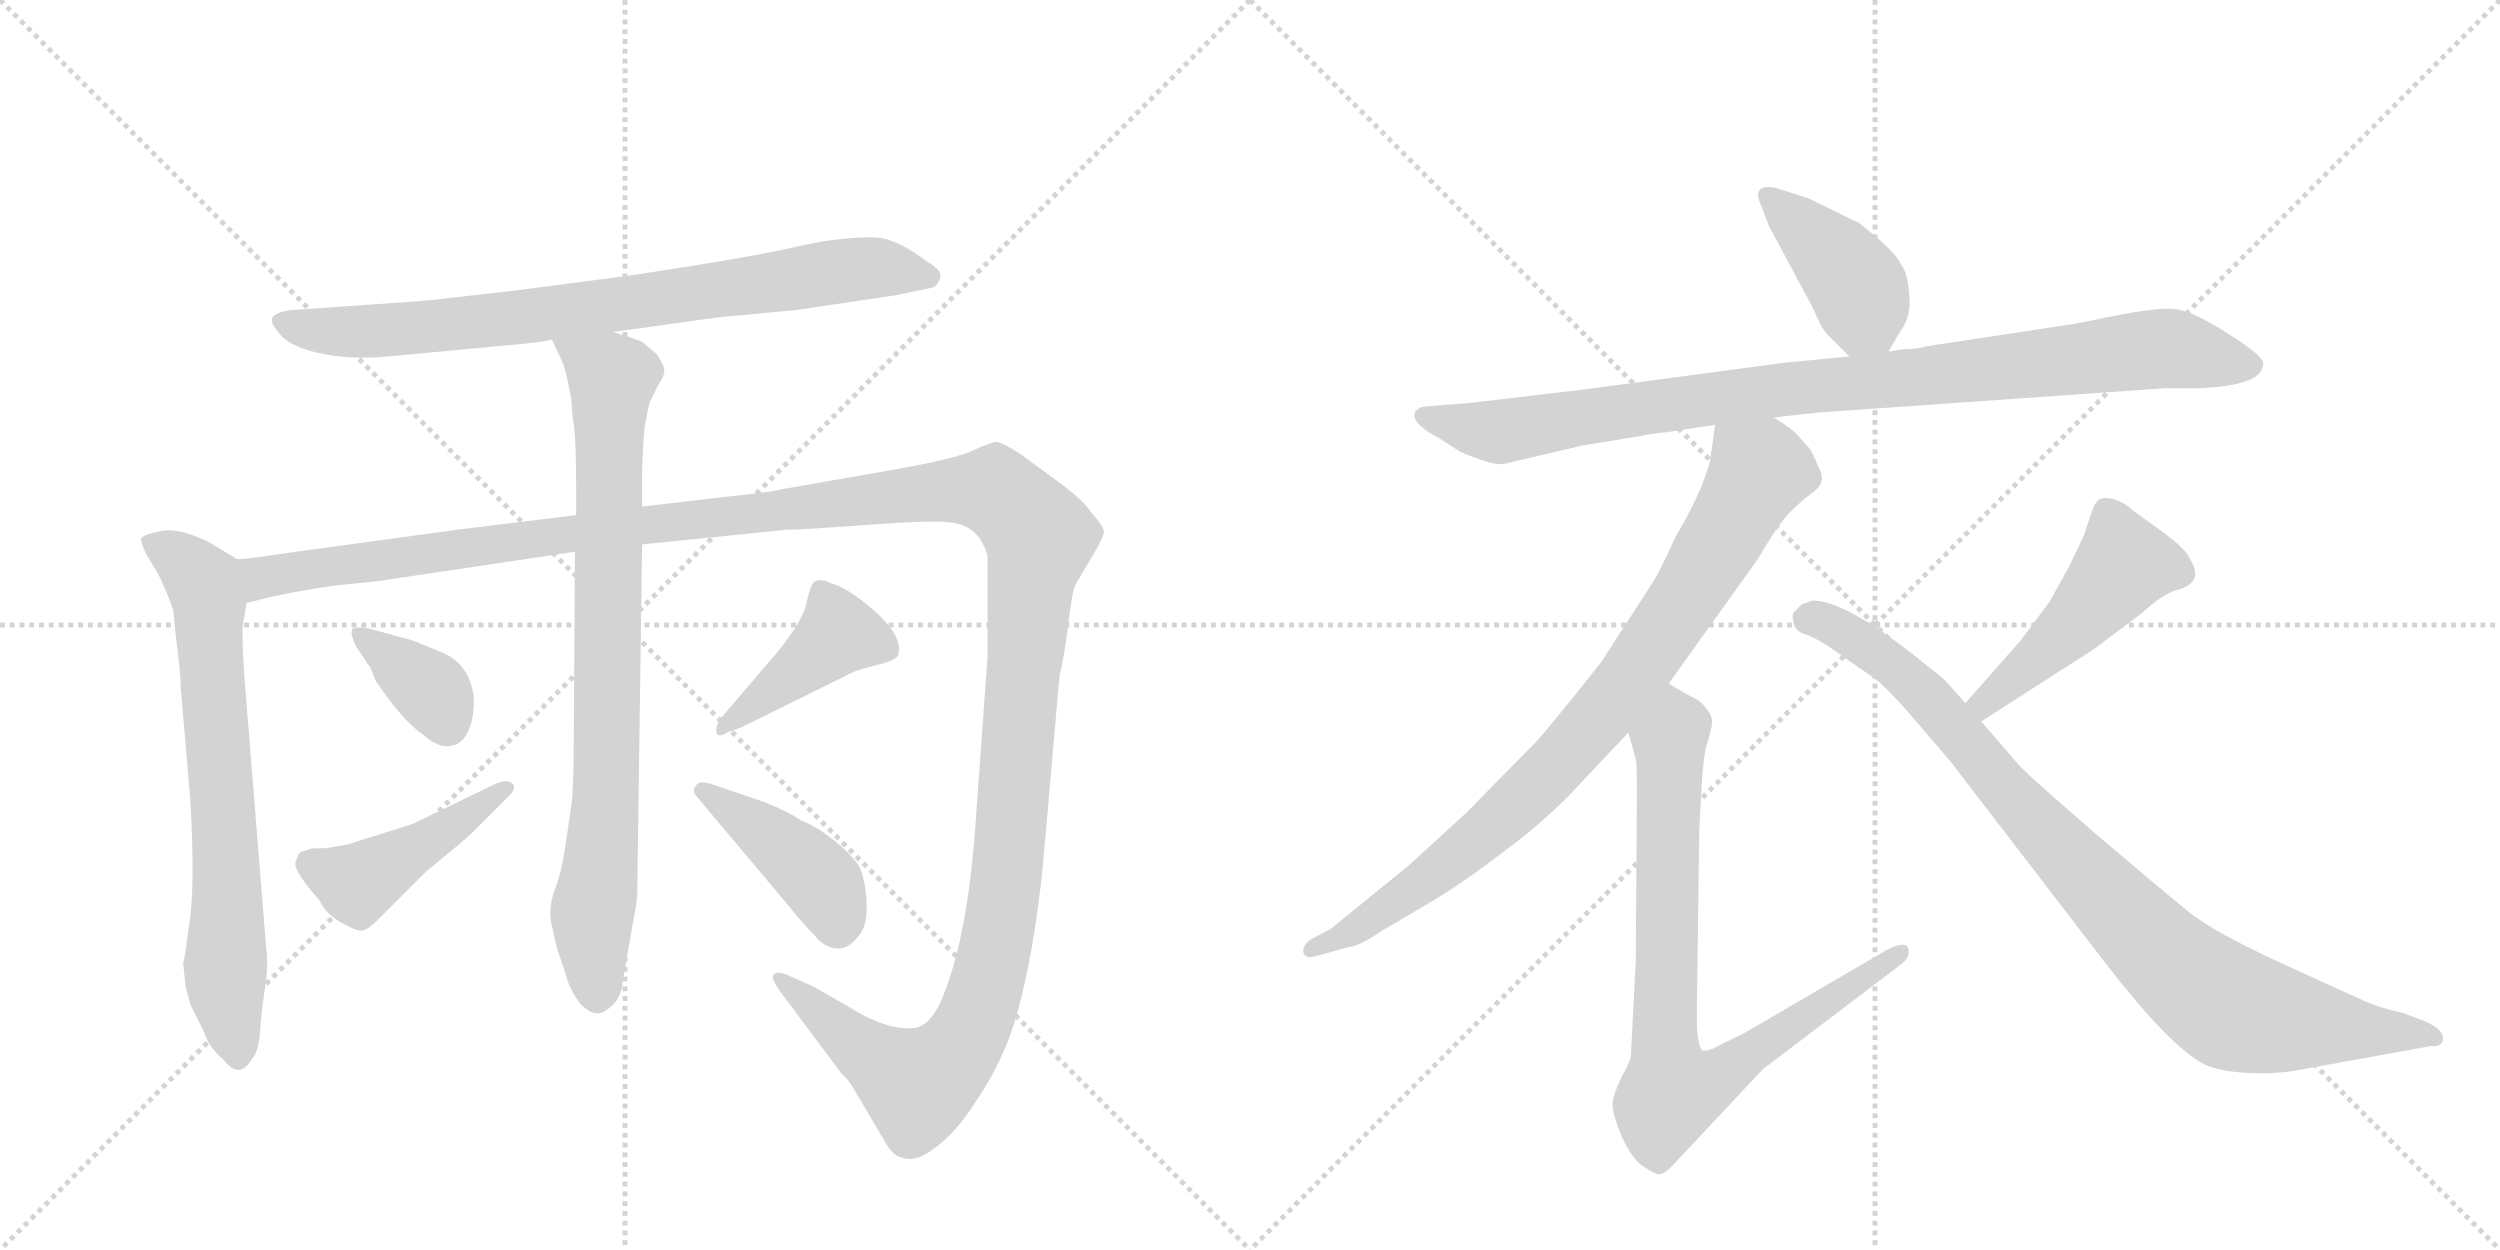<svg version="1.1" viewBox="0 0 2048 1024" xmlns="http://www.w3.org/2000/svg">
  <g stroke="lightgray" stroke-dasharray="1,1" stroke-width="1" transform="scale(4, 4)">
    <line x1="0" y1="0" x2="256" y2="256"></line>
    <line x1="256" y1="0" x2="0" y2="256"></line>
    <line x1="128" y1="0" x2="128" y2="256"></line>
    <line x1="0" y1="128" x2="256" y2="128"></line>
    <line x1="256" y1="0" x2="512" y2="256"></line>
    <line x1="512" y1="0" x2="256" y2="256"></line>
    <line x1="384" y1="0" x2="384" y2="256"></line>
    <line x1="256" y1="128" x2="512" y2="128"></line>
  </g>
<g transform="scale(1, -1) translate(0, -850)">
   <style type="text/css">
    @keyframes keyframes0 {
      from {
       stroke: black;
       stroke-dashoffset: 787;
       stroke-width: 128;
       }
       72% {
       animation-timing-function: step-end;
       stroke: black;
       stroke-dashoffset: 0;
       stroke-width: 128;
       }
       to {
       stroke: black;
       stroke-width: 1024;
       }
       }
       #make-me-a-hanzi-animation-0 {
         animation: keyframes0 0.89s both;
         animation-delay: 0s;
         animation-timing-function: linear;
       }
    @keyframes keyframes1 {
      from {
       stroke: black;
       stroke-dashoffset: 697;
       stroke-width: 128;
       }
       69% {
       animation-timing-function: step-end;
       stroke: black;
       stroke-dashoffset: 0;
       stroke-width: 128;
       }
       to {
       stroke: black;
       stroke-width: 1024;
       }
       }
       #make-me-a-hanzi-animation-1 {
         animation: keyframes1 0.817s both;
         animation-delay: 0.89s;
         animation-timing-function: linear;
       }
    @keyframes keyframes2 {
      from {
       stroke: black;
       stroke-dashoffset: 1546;
       stroke-width: 128;
       }
       83% {
       animation-timing-function: step-end;
       stroke: black;
       stroke-dashoffset: 0;
       stroke-width: 128;
       }
       to {
       stroke: black;
       stroke-width: 1024;
       }
       }
       #make-me-a-hanzi-animation-2 {
         animation: keyframes2 1.508s both;
         animation-delay: 1.708s;
         animation-timing-function: linear;
       }
    @keyframes keyframes3 {
      from {
       stroke: black;
       stroke-dashoffset: 812;
       stroke-width: 128;
       }
       73% {
       animation-timing-function: step-end;
       stroke: black;
       stroke-dashoffset: 0;
       stroke-width: 128;
       }
       to {
       stroke: black;
       stroke-width: 1024;
       }
       }
       #make-me-a-hanzi-animation-3 {
         animation: keyframes3 0.911s both;
         animation-delay: 3.216s;
         animation-timing-function: linear;
       }
    @keyframes keyframes4 {
      from {
       stroke: black;
       stroke-dashoffset: 359;
       stroke-width: 128;
       }
       54% {
       animation-timing-function: step-end;
       stroke: black;
       stroke-dashoffset: 0;
       stroke-width: 128;
       }
       to {
       stroke: black;
       stroke-width: 1024;
       }
       }
       #make-me-a-hanzi-animation-4 {
         animation: keyframes4 0.542s both;
         animation-delay: 4.127s;
         animation-timing-function: linear;
       }
    @keyframes keyframes5 {
      from {
       stroke: black;
       stroke-dashoffset: 441;
       stroke-width: 128;
       }
       59% {
       animation-timing-function: step-end;
       stroke: black;
       stroke-dashoffset: 0;
       stroke-width: 128;
       }
       to {
       stroke: black;
       stroke-width: 1024;
       }
       }
       #make-me-a-hanzi-animation-5 {
         animation: keyframes5 0.609s both;
         animation-delay: 4.669s;
         animation-timing-function: linear;
       }
    @keyframes keyframes6 {
      from {
       stroke: black;
       stroke-dashoffset: 418;
       stroke-width: 128;
       }
       58% {
       animation-timing-function: step-end;
       stroke: black;
       stroke-dashoffset: 0;
       stroke-width: 128;
       }
       to {
       stroke: black;
       stroke-width: 1024;
       }
       }
       #make-me-a-hanzi-animation-6 {
         animation: keyframes6 0.59s both;
         animation-delay: 5.278s;
         animation-timing-function: linear;
       }
    @keyframes keyframes7 {
      from {
       stroke: black;
       stroke-dashoffset: 415;
       stroke-width: 128;
       }
       57% {
       animation-timing-function: step-end;
       stroke: black;
       stroke-dashoffset: 0;
       stroke-width: 128;
       }
       to {
       stroke: black;
       stroke-width: 1024;
       }
       }
       #make-me-a-hanzi-animation-7 {
         animation: keyframes7 0.588s both;
         animation-delay: 5.868s;
         animation-timing-function: linear;
       }
    @keyframes keyframes8 {
      from {
       stroke: black;
       stroke-dashoffset: 406;
       stroke-width: 128;
       }
       57% {
       animation-timing-function: step-end;
       stroke: black;
       stroke-dashoffset: 0;
       stroke-width: 128;
       }
       to {
       stroke: black;
       stroke-width: 1024;
       }
       }
       #make-me-a-hanzi-animation-8 {
         animation: keyframes8 0.58s both;
         animation-delay: 6.456s;
         animation-timing-function: linear;
       }
    @keyframes keyframes9 {
      from {
       stroke: black;
       stroke-dashoffset: 942;
       stroke-width: 128;
       }
       75% {
       animation-timing-function: step-end;
       stroke: black;
       stroke-dashoffset: 0;
       stroke-width: 128;
       }
       to {
       stroke: black;
       stroke-width: 1024;
       }
       }
       #make-me-a-hanzi-animation-9 {
         animation: keyframes9 1.017s both;
         animation-delay: 7.036s;
         animation-timing-function: linear;
       }
    @keyframes keyframes10 {
      from {
       stroke: black;
       stroke-dashoffset: 845;
       stroke-width: 128;
       }
       73% {
       animation-timing-function: step-end;
       stroke: black;
       stroke-dashoffset: 0;
       stroke-width: 128;
       }
       to {
       stroke: black;
       stroke-width: 1024;
       }
       }
       #make-me-a-hanzi-animation-10 {
         animation: keyframes10 0.938s both;
         animation-delay: 8.053s;
         animation-timing-function: linear;
       }
    @keyframes keyframes11 {
      from {
       stroke: black;
       stroke-dashoffset: 806;
       stroke-width: 128;
       }
       72% {
       animation-timing-function: step-end;
       stroke: black;
       stroke-dashoffset: 0;
       stroke-width: 128;
       }
       to {
       stroke: black;
       stroke-width: 1024;
       }
       }
       #make-me-a-hanzi-animation-11 {
         animation: keyframes11 0.906s both;
         animation-delay: 8.99s;
         animation-timing-function: linear;
       }
    @keyframes keyframes12 {
      from {
       stroke: black;
       stroke-dashoffset: 468;
       stroke-width: 128;
       }
       60% {
       animation-timing-function: step-end;
       stroke: black;
       stroke-dashoffset: 0;
       stroke-width: 128;
       }
       to {
       stroke: black;
       stroke-width: 1024;
       }
       }
       #make-me-a-hanzi-animation-12 {
         animation: keyframes12 0.631s both;
         animation-delay: 9.896s;
         animation-timing-function: linear;
       }
    @keyframes keyframes13 {
      from {
       stroke: black;
       stroke-dashoffset: 901;
       stroke-width: 128;
       }
       75% {
       animation-timing-function: step-end;
       stroke: black;
       stroke-dashoffset: 0;
       stroke-width: 128;
       }
       to {
       stroke: black;
       stroke-width: 1024;
       }
       }
       #make-me-a-hanzi-animation-13 {
         animation: keyframes13 0.983s both;
         animation-delay: 10.527s;
         animation-timing-function: linear;
       }
</style>
<path d="M 502 578 L 588 590 L 652 596 L 733 608 L 762 614 Q 768 615 770 622 Q 773 628 759 636 Q 738 652 722 655 Q 707 657 672 652 L 653 648 Q 614 639 514 624 L 422 612 Q 345 603 339 603 L 239 596 Q 229 595 224 591 Q 220 587 228 578 Q 235 567 260 561 Q 286 555 318 558 L 414 567 Q 449 570 452 572 L 502 578 Z" fill="lightgray"></path> 
<path d="M 150 61 L 152 42 L 156 27 L 167 5 Q 171 -8 183 -18 Q 196 -35 206 -18 Q 212 -12 213 5 Q 214 21 217 40 Q 220 59 218 74 L 200 298 Q 198 332 199 338 L 202 356 C 207 384 207 384 194 392 L 171 406 Q 146 418 132 415 Q 118 412 117 410 Q 113 409 121 394 L 130 379 Q 138 362 142 350 L 144 329 Q 148 299 148 288 L 156 193 Q 160 124 155 93 Q 151 62 150 61 Z" fill="lightgray"></path> 
<path d="M 202 356 L 222 361 Q 245 366 272 370 L 310 374 L 471 398 L 526 404 L 644 416 Q 656 416 710 420 Q 764 424 779 422 Q 803 419 809 394 L 809 312 L 799 173 Q 792 77 770 28 Q 761 10 750 8 Q 727 5 694 26 L 666 42 L 648 50 Q 638 55 634 52 Q 631 49 639 38 L 689 -29 Q 695 -34 700 -43 L 723 -82 Q 731 -97 738 -98 Q 749 -103 765 -91 Q 782 -79 797 -56 Q 812 -34 820 -16 Q 842 29 854 137 L 868 297 Q 872 312 875 338 Q 878 364 881 371 L 894 393 Q 903 408 904 413 Q 906 417 894 430 Q 887 441 866 456 L 836 478 Q 822 487 817 488 Q 812 488 797 481 Q 783 474 725 464 L 639 449 Q 634 447 594 443 L 526 435 L 472 428 L 374 416 L 228 396 Q 203 392 194 392 C 164 388 173 349 202 356 Z" fill="lightgray"></path> 
<path d="M 471 398 L 470 241 Q 470 204 468 190 L 463 156 Q 460 135 454 120 Q 449 105 452 92 L 456 74 L 464 50 Q 466 41 475 28 Q 483 20 488 20 Q 494 19 501 26 Q 509 33 510 45 L 516 80 Q 522 112 522 116 L 526 404 L 526 435 L 526 460 Q 526 474 528 500 L 532 520 L 540 536 Q 545 543 544 548 Q 543 552 538 560 L 526 570 Q 516 574 502 578 C 473 587 440 598 452 572 L 460 555 Q 463 550 468 523 L 469 509 Q 472 495 472 449 L 472 428 L 471 398 Z" fill="lightgray"></path> 
<path d="M 339 325 L 303 335 Q 293 337 289 335 Q 286 332 292 320 L 300 308 Q 300 307 303 304 L 308 292 Q 331 258 347 248 Q 359 237 369 239 Q 379 240 384 252 Q 389 264 388 280 Q 384 307 361 316 L 339 325 Z" fill="lightgray"></path> 
<path d="M 406 208 L 338 175 L 284 158 L 272 156 Q 269 155 256 155 L 246 152 Q 244 150 242 143 Q 241 136 262 112 Q 267 101 280 94 Q 294 86 298 88 Q 302 89 309 96 L 349 136 Q 381 162 387 168 L 414 195 Q 424 204 420 208 Q 416 212 406 208 Z" fill="lightgray"></path> 
<path d="M 596 250 L 607 254 L 690 295 Q 701 301 710 303 L 725 307 Q 735 310 736 314 Q 740 328 717 349 Q 694 369 681 372 Q 674 376 668 374 Q 664 372 661 357 Q 658 342 637 316 L 590 261 Q 586 254 587 250 Q 588 245 596 250 Z" fill="lightgray"></path> 
<path d="M 572 196 L 646 108 Q 658 93 667 84 Q 675 74 685 73 Q 695 72 703 83 Q 710 90 710 107 Q 710 123 705 138 Q 700 148 684 161 Q 669 173 656 178 Q 646 185 626 193 L 582 208 Q 572 211 570 206 Q 566 202 572 196 Z" fill="lightgray"></path> 
<path d="M 1547 562 L 1557 579 Q 1566 591 1564 609 Q 1563 626 1557 634 Q 1552 645 1522 668 Q 1521 668 1501 678 Q 1481 688 1480 688 L 1455 696 Q 1446 698 1442 695 Q 1438 691 1443 681 L 1449 665 L 1485 598 Q 1492 581 1497 576 L 1515 558 C 1534 539 1534 539 1547 562 Z" fill="lightgray"></path> 
<path d="M 1489 512 L 1774 532 L 1801 532 Q 1854 534 1854 552 Q 1855 557 1834 571 L 1820 580 Q 1794 596 1780 597 Q 1766 598 1731 591 Q 1697 584 1688 583 L 1576 566 Q 1572 564 1560 564 L 1547 562 L 1515 558 L 1463 553 L 1298 531 L 1205 520 L 1167 517 Q 1161 516 1159 512 Q 1156 503 1179 491 L 1196 480 Q 1224 468 1232 470 L 1296 485 L 1345 493 Q 1354 495 1366 496 L 1405 502 L 1453 508 L 1489 512 Z" fill="lightgray"></path> 
<path d="M 1405 502 L 1401 473 Q 1394 446 1373 411 Q 1358 378 1352 370 L 1312 308 Q 1278 265 1260 244 L 1201 184 L 1154 141 L 1090 89 L 1073 80 Q 1066 74 1068 69 Q 1070 64 1079 67 L 1104 74 Q 1112 74 1133 88 L 1177 114 Q 1203 130 1234 154 Q 1260 173 1285 198 L 1334 250 L 1367 290 L 1440 392 Q 1457 421 1466 430 Q 1475 439 1483 445 Q 1491 451 1492 455 Q 1494 459 1489 469 Q 1485 479 1482 483 L 1473 493 Q 1468 499 1453 508 C 1428 525 1409 532 1405 502 Z" fill="lightgray"></path> 
<path d="M 1334 250 L 1340 228 Q 1341 227 1341 200 L 1340 63 L 1336 -15 Q 1336 -19 1328 -33 Q 1321 -48 1321 -55 Q 1321 -63 1329 -82 Q 1338 -101 1347 -106 Q 1356 -112 1359 -112 Q 1363 -112 1370 -105 L 1444 -26 L 1556 59 Q 1566 66 1563 74 Q 1560 79 1546 72 L 1426 2 Q 1425 2 1411 -5 Q 1397 -13 1394 -10 Q 1390 -4 1390 17 L 1392 169 L 1394 207 Q 1396 237 1399 242 L 1402 254 Q 1404 263 1398 269 Q 1394 276 1384 280 L 1367 290 C 1341 305 1326 279 1334 250 Z" fill="lightgray"></path> 
<path d="M 1655 325 L 1610 274 C 1590 252 1598 243 1623 259 L 1715 318 L 1755 348 Q 1770 362 1781 366 Q 1807 372 1794 392 Q 1792 399 1772 414 L 1747 432 Q 1741 438 1732 441 Q 1724 443 1720 441 Q 1716 439 1713 429 L 1707 411 L 1695 386 L 1679 357 L 1655 325 Z" fill="lightgray"></path> 
<path d="M 1610 274 L 1594 292 Q 1591 295 1572 310 Q 1512 358 1485 358 L 1476 355 L 1469 348 Q 1468 345 1469 342 Q 1469 333 1480 330 Q 1491 326 1510 312 L 1536 294 Q 1543 289 1562 268 L 1598 226 L 1724 62 Q 1778 -8 1806 -22 Q 1819 -28 1843 -29 Q 1867 -30 1886 -26 L 1991 -7 Q 2003 -8 2001 2 Q 1999 8 1985 14 L 1969 20 Q 1951 24 1939 29 L 1871 60 Q 1814 86 1793 103 Q 1772 120 1719 165 Q 1667 210 1655 222 L 1623 259 L 1610 274 Z" fill="lightgray"></path> 
      <clipPath id="make-me-a-hanzi-clip-0">
      <path d="M 502 578 L 588 590 L 652 596 L 733 608 L 762 614 Q 768 615 770 622 Q 773 628 759 636 Q 738 652 722 655 Q 707 657 672 652 L 653 648 Q 614 639 514 624 L 422 612 Q 345 603 339 603 L 239 596 Q 229 595 224 591 Q 220 587 228 578 Q 235 567 260 561 Q 286 555 318 558 L 414 567 Q 449 570 452 572 L 502 578 Z" fill="lightgray"></path>
      </clipPath>
      <path clip-path="url(#make-me-a-hanzi-clip-0)" d="M 234 587 L 258 579 L 295 578 L 422 589 L 716 631 L 760 624 " fill="none" id="make-me-a-hanzi-animation-0" stroke-dasharray="659 1318" stroke-linecap="round"></path>

      <clipPath id="make-me-a-hanzi-clip-1">
      <path d="M 150 61 L 152 42 L 156 27 L 167 5 Q 171 -8 183 -18 Q 196 -35 206 -18 Q 212 -12 213 5 Q 214 21 217 40 Q 220 59 218 74 L 200 298 Q 198 332 199 338 L 202 356 C 207 384 207 384 194 392 L 171 406 Q 146 418 132 415 Q 118 412 117 410 Q 113 409 121 394 L 130 379 Q 138 362 142 350 L 144 329 Q 148 299 148 288 L 156 193 Q 160 124 155 93 Q 151 62 150 61 Z" fill="lightgray"></path>
      </clipPath>
      <path clip-path="url(#make-me-a-hanzi-clip-1)" d="M 127 405 L 154 387 L 172 356 L 186 139 L 185 43 L 195 -15 " fill="none" id="make-me-a-hanzi-animation-1" stroke-dasharray="569 1138" stroke-linecap="round"></path>

      <clipPath id="make-me-a-hanzi-clip-2">
      <path d="M 202 356 L 222 361 Q 245 366 272 370 L 310 374 L 471 398 L 526 404 L 644 416 Q 656 416 710 420 Q 764 424 779 422 Q 803 419 809 394 L 809 312 L 799 173 Q 792 77 770 28 Q 761 10 750 8 Q 727 5 694 26 L 666 42 L 648 50 Q 638 55 634 52 Q 631 49 639 38 L 689 -29 Q 695 -34 700 -43 L 723 -82 Q 731 -97 738 -98 Q 749 -103 765 -91 Q 782 -79 797 -56 Q 812 -34 820 -16 Q 842 29 854 137 L 868 297 Q 872 312 875 338 Q 878 364 881 371 L 894 393 Q 903 408 904 413 Q 906 417 894 430 Q 887 441 866 456 L 836 478 Q 822 487 817 488 Q 812 488 797 481 Q 783 474 725 464 L 639 449 Q 634 447 594 443 L 526 435 L 472 428 L 374 416 L 228 396 Q 203 392 194 392 C 164 388 173 349 202 356 Z" fill="lightgray"></path>
      </clipPath>
      <path clip-path="url(#make-me-a-hanzi-clip-2)" d="M 198 387 L 214 377 L 760 447 L 814 448 L 829 437 L 852 410 L 844 374 L 825 130 L 797 10 L 769 -28 L 751 -39 L 640 46 " fill="none" id="make-me-a-hanzi-animation-2" stroke-dasharray="1418 2836" stroke-linecap="round"></path>

      <clipPath id="make-me-a-hanzi-clip-3">
      <path d="M 471 398 L 470 241 Q 470 204 468 190 L 463 156 Q 460 135 454 120 Q 449 105 452 92 L 456 74 L 464 50 Q 466 41 475 28 Q 483 20 488 20 Q 494 19 501 26 Q 509 33 510 45 L 516 80 Q 522 112 522 116 L 526 404 L 526 435 L 526 460 Q 526 474 528 500 L 532 520 L 540 536 Q 545 543 544 548 Q 543 552 538 560 L 526 570 Q 516 574 502 578 C 473 587 440 598 452 572 L 460 555 Q 463 550 468 523 L 469 509 Q 472 495 472 449 L 472 428 L 471 398 Z" fill="lightgray"></path>
      </clipPath>
      <path clip-path="url(#make-me-a-hanzi-clip-3)" d="M 459 570 L 501 538 L 497 200 L 485 101 L 489 36 " fill="none" id="make-me-a-hanzi-animation-3" stroke-dasharray="684 1368" stroke-linecap="round"></path>

      <clipPath id="make-me-a-hanzi-clip-4">
      <path d="M 339 325 L 303 335 Q 293 337 289 335 Q 286 332 292 320 L 300 308 Q 300 307 303 304 L 308 292 Q 331 258 347 248 Q 359 237 369 239 Q 379 240 384 252 Q 389 264 388 280 Q 384 307 361 316 L 339 325 Z" fill="lightgray"></path>
      </clipPath>
      <path clip-path="url(#make-me-a-hanzi-clip-4)" d="M 296 329 L 354 284 L 366 257 " fill="none" id="make-me-a-hanzi-animation-4" stroke-dasharray="231 462" stroke-linecap="round"></path>

      <clipPath id="make-me-a-hanzi-clip-5">
      <path d="M 406 208 L 338 175 L 284 158 L 272 156 Q 269 155 256 155 L 246 152 Q 244 150 242 143 Q 241 136 262 112 Q 267 101 280 94 Q 294 86 298 88 Q 302 89 309 96 L 349 136 Q 381 162 387 168 L 414 195 Q 424 204 420 208 Q 416 212 406 208 Z" fill="lightgray"></path>
      </clipPath>
      <path clip-path="url(#make-me-a-hanzi-clip-5)" d="M 254 143 L 292 126 L 413 203 " fill="none" id="make-me-a-hanzi-animation-5" stroke-dasharray="313 626" stroke-linecap="round"></path>

      <clipPath id="make-me-a-hanzi-clip-6">
      <path d="M 596 250 L 607 254 L 690 295 Q 701 301 710 303 L 725 307 Q 735 310 736 314 Q 740 328 717 349 Q 694 369 681 372 Q 674 376 668 374 Q 664 372 661 357 Q 658 342 637 316 L 590 261 Q 586 254 587 250 Q 588 245 596 250 Z" fill="lightgray"></path>
      </clipPath>
      <path clip-path="url(#make-me-a-hanzi-clip-6)" d="M 725 319 L 687 331 L 592 255 " fill="none" id="make-me-a-hanzi-animation-6" stroke-dasharray="290 580" stroke-linecap="round"></path>

      <clipPath id="make-me-a-hanzi-clip-7">
      <path d="M 572 196 L 646 108 Q 658 93 667 84 Q 675 74 685 73 Q 695 72 703 83 Q 710 90 710 107 Q 710 123 705 138 Q 700 148 684 161 Q 669 173 656 178 Q 646 185 626 193 L 582 208 Q 572 211 570 206 Q 566 202 572 196 Z" fill="lightgray"></path>
      </clipPath>
      <path clip-path="url(#make-me-a-hanzi-clip-7)" d="M 577 202 L 669 132 L 686 92 " fill="none" id="make-me-a-hanzi-animation-7" stroke-dasharray="287 574" stroke-linecap="round"></path>

      <clipPath id="make-me-a-hanzi-clip-8">
      <path d="M 1547 562 L 1557 579 Q 1566 591 1564 609 Q 1563 626 1557 634 Q 1552 645 1522 668 Q 1521 668 1501 678 Q 1481 688 1480 688 L 1455 696 Q 1446 698 1442 695 Q 1438 691 1443 681 L 1449 665 L 1485 598 Q 1492 581 1497 576 L 1515 558 C 1534 539 1534 539 1547 562 Z" fill="lightgray"></path>
      </clipPath>
      <path clip-path="url(#make-me-a-hanzi-clip-8)" d="M 1449 688 L 1506 635 L 1523 612 L 1540 572 " fill="none" id="make-me-a-hanzi-animation-8" stroke-dasharray="278 556" stroke-linecap="round"></path>

      <clipPath id="make-me-a-hanzi-clip-9">
      <path d="M 1489 512 L 1774 532 L 1801 532 Q 1854 534 1854 552 Q 1855 557 1834 571 L 1820 580 Q 1794 596 1780 597 Q 1766 598 1731 591 Q 1697 584 1688 583 L 1576 566 Q 1572 564 1560 564 L 1547 562 L 1515 558 L 1463 553 L 1298 531 L 1205 520 L 1167 517 Q 1161 516 1159 512 Q 1156 503 1179 491 L 1196 480 Q 1224 468 1232 470 L 1296 485 L 1345 493 Q 1354 495 1366 496 L 1405 502 L 1453 508 L 1489 512 Z" fill="lightgray"></path>
      </clipPath>
      <path clip-path="url(#make-me-a-hanzi-clip-9)" d="M 1166 509 L 1225 496 L 1443 529 L 1776 565 L 1845 551 " fill="none" id="make-me-a-hanzi-animation-9" stroke-dasharray="814 1628" stroke-linecap="round"></path>

      <clipPath id="make-me-a-hanzi-clip-10">
      <path d="M 1405 502 L 1401 473 Q 1394 446 1373 411 Q 1358 378 1352 370 L 1312 308 Q 1278 265 1260 244 L 1201 184 L 1154 141 L 1090 89 L 1073 80 Q 1066 74 1068 69 Q 1070 64 1079 67 L 1104 74 Q 1112 74 1133 88 L 1177 114 Q 1203 130 1234 154 Q 1260 173 1285 198 L 1334 250 L 1367 290 L 1440 392 Q 1457 421 1466 430 Q 1475 439 1483 445 Q 1491 451 1492 455 Q 1494 459 1489 469 Q 1485 479 1482 483 L 1473 493 Q 1468 499 1453 508 C 1428 525 1409 532 1405 502 Z" fill="lightgray"></path>
      </clipPath>
      <path clip-path="url(#make-me-a-hanzi-clip-10)" d="M 1412 494 L 1442 464 L 1384 364 L 1326 282 L 1282 230 L 1215 166 L 1120 95 L 1074 73 " fill="none" id="make-me-a-hanzi-animation-10" stroke-dasharray="717 1434" stroke-linecap="round"></path>

      <clipPath id="make-me-a-hanzi-clip-11">
      <path d="M 1334 250 L 1340 228 Q 1341 227 1341 200 L 1340 63 L 1336 -15 Q 1336 -19 1328 -33 Q 1321 -48 1321 -55 Q 1321 -63 1329 -82 Q 1338 -101 1347 -106 Q 1356 -112 1359 -112 Q 1363 -112 1370 -105 L 1444 -26 L 1556 59 Q 1566 66 1563 74 Q 1560 79 1546 72 L 1426 2 Q 1425 2 1411 -5 Q 1397 -13 1394 -10 Q 1390 -4 1390 17 L 1392 169 L 1394 207 Q 1396 237 1399 242 L 1402 254 Q 1404 263 1398 269 Q 1394 276 1384 280 L 1367 290 C 1341 305 1326 279 1334 250 Z" fill="lightgray"></path>
      </clipPath>
      <path clip-path="url(#make-me-a-hanzi-clip-11)" d="M 1368 281 L 1374 254 L 1367 241 L 1364 -9 L 1369 -44 L 1399 -37 L 1558 70 " fill="none" id="make-me-a-hanzi-animation-11" stroke-dasharray="678 1356" stroke-linecap="round"></path>

      <clipPath id="make-me-a-hanzi-clip-12">
      <path d="M 1655 325 L 1610 274 C 1590 252 1598 243 1623 259 L 1715 318 L 1755 348 Q 1770 362 1781 366 Q 1807 372 1794 392 Q 1792 399 1772 414 L 1747 432 Q 1741 438 1732 441 Q 1724 443 1720 441 Q 1716 439 1713 429 L 1707 411 L 1695 386 L 1679 357 L 1655 325 Z" fill="lightgray"></path>
      </clipPath>
      <path clip-path="url(#make-me-a-hanzi-clip-12)" d="M 1783 381 L 1740 388 L 1672 313 L 1626 274 L 1619 275 " fill="none" id="make-me-a-hanzi-animation-12" stroke-dasharray="340 680" stroke-linecap="round"></path>

      <clipPath id="make-me-a-hanzi-clip-13">
      <path d="M 1610 274 L 1594 292 Q 1591 295 1572 310 Q 1512 358 1485 358 L 1476 355 L 1469 348 Q 1468 345 1469 342 Q 1469 333 1480 330 Q 1491 326 1510 312 L 1536 294 Q 1543 289 1562 268 L 1598 226 L 1724 62 Q 1778 -8 1806 -22 Q 1819 -28 1843 -29 Q 1867 -30 1886 -26 L 1991 -7 Q 2003 -8 2001 2 Q 1999 8 1985 14 L 1969 20 Q 1951 24 1939 29 L 1871 60 Q 1814 86 1793 103 Q 1772 120 1719 165 Q 1667 210 1655 222 L 1623 259 L 1610 274 Z" fill="lightgray"></path>
      </clipPath>
      <path clip-path="url(#make-me-a-hanzi-clip-13)" d="M 1479 345 L 1502 337 L 1554 304 L 1737 102 L 1818 30 L 1863 15 L 1993 1 " fill="none" id="make-me-a-hanzi-animation-13" stroke-dasharray="773 1546" stroke-linecap="round"></path>

</g>
</svg>
